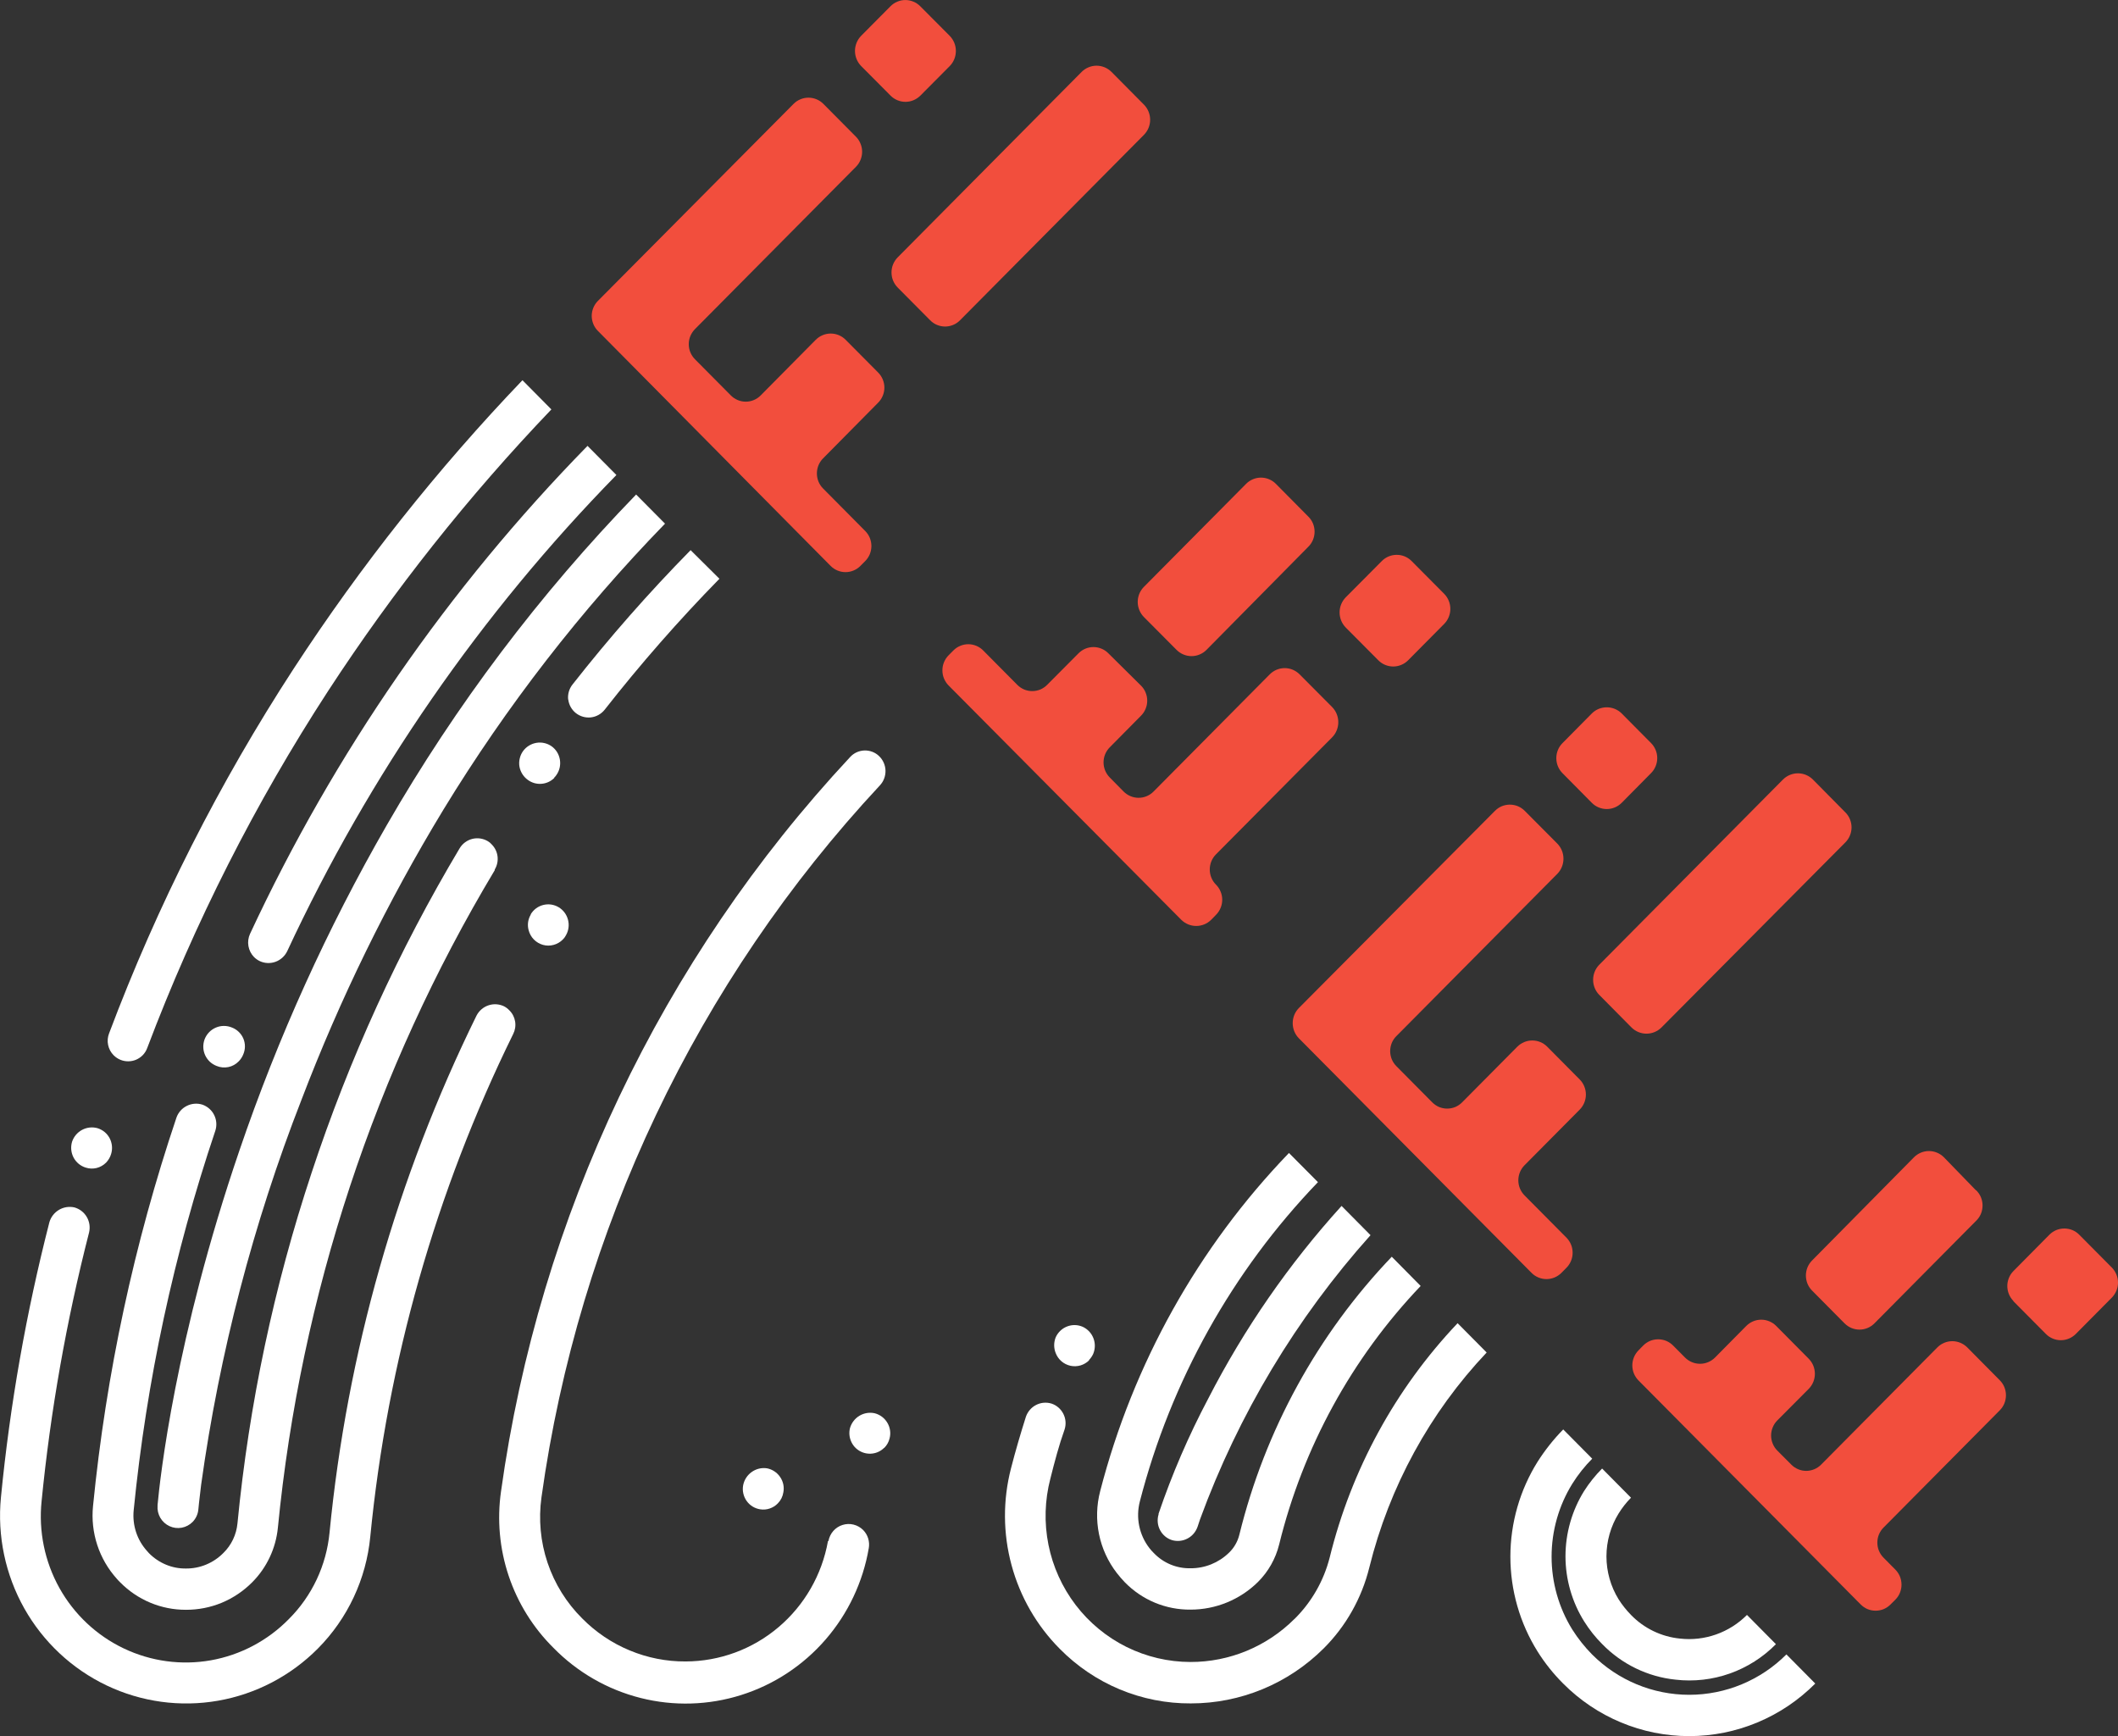 <svg width="61" height="50" viewBox="0 0 61 50" fill="none" xmlns="http://www.w3.org/2000/svg">
<rect x="0" y="0" width="61" height="50" fill="#333333" stroke="none"/>
<path d="M46.147 47.351C45.949 47.154 45.775 46.934 45.626 46.697C45.275 46.136 45.088 45.486 45.087 44.822C45.087 44.158 45.272 43.507 45.621 42.944C45.771 42.709 45.945 42.491 46.142 42.293L46.974 43.133C46.839 43.27 46.72 43.422 46.618 43.586C46.389 43.957 46.267 44.386 46.267 44.823C46.267 45.261 46.389 45.69 46.618 46.061C46.722 46.224 46.842 46.374 46.977 46.512C47.352 46.897 47.85 47.137 48.384 47.19C48.735 47.23 49.091 47.189 49.425 47.071C49.759 46.953 50.063 46.761 50.314 46.509L51.148 47.351C50.774 47.73 50.32 48.019 49.82 48.196C49.319 48.373 48.785 48.434 48.258 48.373C47.458 48.291 46.711 47.929 46.147 47.351Z" fill="url(#paint0_linear)"/>
<path d="M45.02 48.485C44.74 48.206 44.493 47.896 44.283 47.562C43.771 46.743 43.5 45.795 43.5 44.828C43.501 43.861 43.773 42.913 44.285 42.095C44.498 41.761 44.745 41.449 45.022 41.167L45.857 42.009C45.639 42.228 45.446 42.471 45.282 42.734C44.893 43.363 44.687 44.09 44.687 44.831C44.687 45.572 44.893 46.299 45.282 46.928C45.446 47.187 45.637 47.428 45.852 47.646C46.596 48.391 47.602 48.809 48.651 48.809C49.7 48.809 50.706 48.391 51.45 47.646L52.281 48.485C51.317 49.454 50.011 49.999 48.65 49.999C47.289 49.999 45.983 49.454 45.02 48.485Z" fill="url(#paint1_linear)"/>
<path d="M25.621 41.424C25.596 41.529 25.543 41.624 25.466 41.699H25.461C25.369 41.789 25.252 41.846 25.125 41.861C24.998 41.877 24.87 41.851 24.759 41.787C24.648 41.724 24.561 41.625 24.511 41.507C24.46 41.389 24.449 41.257 24.479 41.132C24.521 40.982 24.619 40.853 24.752 40.773C24.886 40.693 25.045 40.667 25.196 40.702C25.348 40.742 25.477 40.84 25.557 40.976C25.597 41.043 25.623 41.117 25.634 41.194C25.645 41.271 25.641 41.349 25.621 41.424Z" fill="url(#paint2_linear)"/>
<path d="M31.485 38.991C31.454 39.058 31.412 39.119 31.36 39.172H31.372C31.302 39.242 31.217 39.293 31.123 39.322C31.029 39.35 30.929 39.354 30.833 39.334C30.736 39.313 30.647 39.269 30.572 39.205C30.497 39.141 30.44 39.059 30.404 38.966C30.347 38.822 30.347 38.66 30.404 38.516C30.468 38.372 30.586 38.259 30.732 38.202C30.877 38.145 31.039 38.148 31.183 38.211C31.324 38.276 31.435 38.393 31.491 38.539C31.548 38.685 31.545 38.847 31.485 38.991Z" fill="url(#paint3_linear)"/>
<path d="M34.286 47.864C35.407 47.866 36.483 47.421 37.28 46.626H37.282C37.774 46.14 38.124 45.528 38.296 44.856C38.92 42.321 40.19 39.995 41.98 38.107L42.817 38.951C41.178 40.684 40.014 42.817 39.438 45.14C39.22 46.024 38.766 46.831 38.124 47.472C37.105 48.488 35.73 49.058 34.296 49.057C33.595 49.061 32.9 48.924 32.252 48.654C31.604 48.384 31.016 47.986 30.522 47.485C29.858 46.817 29.379 45.986 29.133 45.074C28.886 44.162 28.881 43.201 29.118 42.286C29.245 41.791 29.39 41.296 29.547 40.801C29.598 40.654 29.703 40.532 29.84 40.462C29.977 40.391 30.136 40.377 30.284 40.422C30.431 40.471 30.553 40.576 30.624 40.715C30.695 40.854 30.709 41.015 30.662 41.164C30.498 41.625 30.372 42.103 30.252 42.581C30.089 43.203 30.07 43.855 30.196 44.487C30.322 45.118 30.591 45.712 30.98 46.222C31.37 46.733 31.871 47.146 32.444 47.431C33.017 47.715 33.648 47.863 34.286 47.864Z" fill="url(#paint4_linear)"/>
<path d="M32.398 45.571C32.316 45.486 32.239 45.397 32.167 45.304C31.912 44.975 31.735 44.59 31.652 44.181C31.569 43.772 31.58 43.349 31.686 42.944C32.632 39.278 34.505 35.923 37.123 33.205L37.958 34.045C35.489 36.612 33.721 39.781 32.828 43.242C32.769 43.471 32.762 43.712 32.81 43.945C32.858 44.178 32.958 44.396 33.103 44.583C33.143 44.635 33.186 44.684 33.233 44.729C33.37 44.871 33.533 44.983 33.715 45.058C33.896 45.133 34.091 45.169 34.286 45.165C34.699 45.168 35.096 45.008 35.394 44.719C35.541 44.579 35.645 44.398 35.694 44.2C36.434 41.188 37.948 38.427 40.084 36.193L40.916 37.035C38.934 39.114 37.528 41.682 36.84 44.482C36.739 44.89 36.528 45.263 36.231 45.559C35.712 46.071 35.013 46.357 34.286 46.356C33.936 46.359 33.588 46.292 33.263 46.157C32.939 46.022 32.645 45.823 32.398 45.571Z" fill="url(#paint5_linear)"/>
<path d="M15.21 26.555C15.221 26.478 15.248 26.404 15.288 26.338H15.281C15.36 26.202 15.489 26.103 15.641 26.064C15.792 26.024 15.953 26.047 16.087 26.126C16.222 26.206 16.32 26.337 16.359 26.489C16.399 26.642 16.377 26.804 16.297 26.94C16.274 26.985 16.243 27.026 16.206 27.061C16.133 27.134 16.041 27.187 15.941 27.213C15.841 27.24 15.736 27.239 15.636 27.211C15.537 27.183 15.446 27.129 15.373 27.054C15.301 26.98 15.25 26.887 15.224 26.786C15.204 26.711 15.199 26.633 15.21 26.555Z" fill="url(#paint6_linear)"/>
<path d="M6.2 32.569C5.008 36.11 4.219 39.776 3.85 43.496C3.829 43.71 3.853 43.925 3.92 44.128C3.987 44.331 4.097 44.517 4.241 44.675L4.292 44.732C4.431 44.873 4.597 44.985 4.78 45.061C4.962 45.137 5.158 45.175 5.356 45.172C5.556 45.174 5.754 45.135 5.939 45.058C6.124 44.981 6.292 44.868 6.434 44.724C6.664 44.499 6.808 44.198 6.839 43.875C7.173 40.436 7.89 37.045 8.977 33.767C10.053 30.505 11.483 27.373 13.24 24.427C13.322 24.293 13.453 24.197 13.605 24.159C13.756 24.122 13.916 24.146 14.05 24.226C14.094 24.251 14.133 24.284 14.166 24.323C14.257 24.416 14.315 24.537 14.33 24.667C14.345 24.797 14.317 24.929 14.249 25.041V25.061C10.793 30.825 8.659 37.296 8.003 43.999C7.944 44.592 7.684 45.145 7.266 45.566C7.015 45.819 6.718 46.02 6.39 46.157C6.062 46.293 5.71 46.362 5.356 46.361C5.003 46.362 4.654 46.293 4.329 46.157C4.003 46.021 3.708 45.821 3.46 45.569C3.426 45.536 3.394 45.503 3.364 45.467C3.111 45.186 2.919 44.855 2.801 44.495C2.683 44.134 2.641 43.753 2.679 43.375C3.056 39.564 3.862 35.809 5.083 32.183C5.136 32.036 5.244 31.915 5.384 31.847C5.523 31.778 5.684 31.766 5.832 31.814C5.979 31.866 6.101 31.974 6.17 32.115C6.239 32.257 6.25 32.42 6.2 32.569Z" fill="url(#paint7_linear)"/>
<path d="M3.2 33.235C3.172 33.328 3.122 33.413 3.055 33.483C2.979 33.559 2.885 33.612 2.781 33.638C2.678 33.663 2.569 33.659 2.468 33.626C2.318 33.58 2.193 33.476 2.119 33.337C2.046 33.197 2.03 33.035 2.075 32.883C2.124 32.735 2.228 32.612 2.365 32.539C2.503 32.466 2.662 32.449 2.812 32.492C2.886 32.515 2.954 32.553 3.014 32.602C3.074 32.652 3.123 32.713 3.159 32.782C3.195 32.851 3.217 32.927 3.224 33.005C3.231 33.082 3.223 33.161 3.2 33.235Z" fill="url(#paint8_linear)"/>
<path d="M22.561 42.979C22.543 43.099 22.487 43.21 22.402 43.296C22.337 43.364 22.257 43.414 22.168 43.444C22.08 43.474 21.986 43.482 21.893 43.467C21.816 43.455 21.742 43.428 21.675 43.387C21.608 43.346 21.551 43.292 21.505 43.228C21.459 43.164 21.427 43.092 21.409 43.015C21.391 42.938 21.389 42.859 21.402 42.781C21.431 42.625 21.518 42.487 21.646 42.395C21.774 42.302 21.932 42.263 22.087 42.286C22.241 42.315 22.377 42.404 22.466 42.533C22.511 42.597 22.542 42.67 22.559 42.746C22.575 42.823 22.576 42.902 22.561 42.979Z" fill="url(#paint9_linear)"/>
<path d="M14.515 28.98C14.572 29.009 14.624 29.049 14.669 29.096C14.758 29.183 14.816 29.296 14.836 29.419C14.856 29.542 14.836 29.668 14.78 29.779C12.551 34.315 11.157 39.22 10.664 44.257C10.547 45.473 10.014 46.611 9.157 47.475C8.375 48.263 7.371 48.788 6.282 48.979C5.192 49.17 4.071 49.016 3.072 48.54C2.072 48.063 1.243 47.287 0.698 46.318C0.153 45.348 -0.081 44.232 0.027 43.123C0.288 40.45 0.755 37.801 1.422 35.201C1.465 35.051 1.564 34.923 1.698 34.843C1.831 34.764 1.99 34.739 2.141 34.772C2.292 34.814 2.421 34.913 2.5 35.049C2.579 35.185 2.602 35.347 2.564 35.5C1.913 38.038 1.456 40.623 1.198 43.232C1.108 44.099 1.288 44.973 1.711 45.733C2.135 46.493 2.783 47.102 3.565 47.474C4.347 47.847 5.224 47.966 6.076 47.815C6.927 47.663 7.711 47.248 8.319 46.628C8.987 45.962 9.401 45.08 9.491 44.138C9.996 38.958 11.431 33.913 13.724 29.249C13.796 29.11 13.918 29.004 14.065 28.954C14.213 28.903 14.374 28.913 14.515 28.98Z" fill="url(#paint10_linear)"/>
<path d="M22.419 46.864C23.168 46.231 23.673 45.353 23.846 44.383L23.86 44.38C23.88 44.273 23.928 44.173 23.999 44.091C24.071 44.01 24.163 43.949 24.267 43.917C24.37 43.885 24.48 43.881 24.585 43.908C24.69 43.934 24.786 43.989 24.862 44.066C24.927 44.133 24.976 44.215 25.004 44.305C25.031 44.395 25.038 44.49 25.022 44.583C24.855 45.561 24.423 46.474 23.775 47.22C23.127 47.967 22.287 48.519 21.348 48.815C20.409 49.112 19.407 49.142 18.452 48.901C17.497 48.661 16.627 48.16 15.936 47.453C15.353 46.874 14.913 46.167 14.651 45.386C14.389 44.605 14.313 43.773 14.429 42.957C15.531 35.027 19.044 27.636 24.484 21.803C24.537 21.745 24.6 21.699 24.671 21.666C24.742 21.634 24.818 21.616 24.896 21.613C24.974 21.611 25.051 21.624 25.123 21.651C25.196 21.679 25.263 21.721 25.319 21.776C25.432 21.884 25.498 22.034 25.503 22.191C25.507 22.349 25.45 22.502 25.343 22.617C20.072 28.273 16.667 35.435 15.595 43.12C15.507 43.754 15.566 44.4 15.77 45.006C15.974 45.612 16.316 46.162 16.769 46.611C17.159 47.006 17.623 47.319 18.135 47.531C18.646 47.744 19.194 47.852 19.747 47.849C20.725 47.846 21.671 47.498 22.419 46.864Z" fill="url(#paint11_linear)"/>
<path d="M33.368 43.613V43.593C33.756 42.452 34.234 41.345 34.797 40.281C35.83 38.269 37.121 36.403 38.638 34.73L39.472 35.572C37.334 37.96 35.667 40.738 34.562 43.756C34.517 43.895 34.493 43.964 34.493 43.964C34.443 44.112 34.339 44.236 34.202 44.308C34.065 44.381 33.905 44.398 33.756 44.355C33.607 44.309 33.483 44.204 33.41 44.065C33.337 43.926 33.322 43.763 33.368 43.613Z" fill="url(#paint12_linear)"/>
<path d="M7.008 30.361C6.978 30.438 6.933 30.508 6.875 30.566C6.794 30.65 6.69 30.708 6.576 30.731C6.462 30.754 6.344 30.743 6.237 30.698C6.164 30.67 6.098 30.628 6.041 30.575C5.985 30.521 5.939 30.457 5.907 30.386C5.875 30.314 5.857 30.238 5.855 30.159C5.853 30.081 5.866 30.003 5.893 29.93C5.922 29.855 5.966 29.787 6.021 29.729C6.077 29.671 6.143 29.625 6.217 29.594C6.29 29.562 6.369 29.546 6.449 29.546C6.529 29.546 6.608 29.562 6.682 29.593C6.754 29.621 6.82 29.663 6.876 29.717C6.932 29.771 6.977 29.836 7.008 29.908C7.038 29.98 7.054 30.056 7.054 30.134C7.054 30.212 7.038 30.289 7.008 30.361Z" fill="url(#paint13_linear)"/>
<path d="M16.025 22.32C16.006 22.348 15.985 22.374 15.961 22.397V22.407C15.862 22.504 15.732 22.563 15.594 22.573C15.457 22.584 15.319 22.545 15.207 22.464C15.078 22.373 14.99 22.235 14.961 22.08C14.948 22.003 14.95 21.924 14.968 21.847C14.985 21.77 15.017 21.698 15.062 21.634C15.154 21.507 15.291 21.421 15.445 21.394C15.598 21.367 15.756 21.402 15.885 21.491C15.948 21.536 16.002 21.593 16.043 21.659C16.084 21.725 16.112 21.799 16.125 21.876C16.138 21.953 16.136 22.032 16.119 22.108C16.102 22.184 16.07 22.256 16.025 22.32Z" fill="url(#paint14_linear)"/>
<path d="M16.437 20.362C16.399 20.294 16.375 20.219 16.366 20.142L16.364 20.151C16.346 19.994 16.391 19.837 16.489 19.713C17.55 18.361 18.686 17.069 19.89 15.844L20.72 16.668C19.55 17.863 18.447 19.122 17.415 20.439C17.317 20.562 17.176 20.641 17.021 20.66C16.866 20.678 16.71 20.634 16.587 20.538C16.526 20.49 16.475 20.43 16.437 20.362Z" fill="url(#paint15_linear)"/>
<path d="M4.538 43.343C4.607 42.586 5.046 38.543 6.898 33.126C8.006 29.875 9.426 26.74 11.138 23.766C13.132 20.304 15.545 17.105 18.321 14.242L19.153 15.081C16.726 17.578 14.585 20.342 12.769 23.32C11.158 25.974 9.791 28.77 8.683 31.673C7.291 35.241 6.321 38.962 5.793 42.759C5.736 43.212 5.714 43.459 5.714 43.459C5.704 43.599 5.645 43.731 5.547 43.831C5.462 43.917 5.352 43.975 5.233 43.997C5.113 44.019 4.991 44.003 4.881 43.952C4.771 43.901 4.679 43.817 4.617 43.712C4.556 43.606 4.528 43.484 4.538 43.363C4.537 43.356 4.537 43.35 4.538 43.343Z" fill="url(#paint16_linear)"/>
<path d="M7.487 27.682C7.424 27.653 7.367 27.612 7.317 27.563C7.232 27.477 7.176 27.366 7.155 27.246C7.134 27.126 7.151 27.003 7.202 26.892C9.627 21.686 12.913 16.934 16.921 12.841L17.753 13.68C13.842 17.676 10.635 22.315 8.27 27.398C8.201 27.538 8.081 27.646 7.935 27.699C7.789 27.752 7.629 27.746 7.487 27.682Z" fill="url(#paint17_linear)"/>
<path d="M3.141 29.762C4.53 26.072 6.315 22.547 8.464 19.248C10.398 16.282 12.602 13.504 15.047 10.95L15.88 11.791C13.492 14.288 11.339 17.003 9.449 19.901C7.35 23.128 5.604 26.575 4.241 30.18C4.213 30.259 4.167 30.331 4.108 30.391C4.053 30.446 3.988 30.49 3.917 30.52C3.845 30.55 3.768 30.565 3.691 30.565C3.613 30.565 3.536 30.55 3.465 30.52C3.393 30.49 3.328 30.446 3.273 30.391C3.193 30.31 3.137 30.208 3.114 30.096C3.09 29.984 3.1 29.868 3.141 29.762Z" fill="url(#paint18_linear)"/>
<path d="M45 22.266L45.845 23.12C45.901 23.177 45.968 23.222 46.042 23.253C46.116 23.284 46.196 23.3 46.276 23.3C46.356 23.3 46.435 23.284 46.509 23.253C46.583 23.222 46.65 23.177 46.707 23.12L47.551 22.266C47.608 22.209 47.653 22.141 47.683 22.067C47.714 21.993 47.73 21.913 47.73 21.832C47.73 21.752 47.714 21.672 47.683 21.598C47.653 21.524 47.608 21.456 47.551 21.399L46.707 20.548C46.592 20.433 46.437 20.37 46.276 20.37C46.114 20.37 45.959 20.433 45.845 20.548L45 21.402C44.886 21.516 44.823 21.672 44.823 21.834C44.823 21.996 44.886 22.151 45 22.266ZM38.758 18.072L39.696 19.015C39.752 19.072 39.819 19.118 39.893 19.148C39.967 19.179 40.046 19.195 40.126 19.195C40.206 19.195 40.285 19.179 40.358 19.148C40.432 19.118 40.499 19.072 40.556 19.015L41.594 17.968C41.707 17.853 41.771 17.697 41.771 17.535C41.771 17.373 41.707 17.217 41.594 17.102L40.656 16.158C40.6 16.101 40.533 16.056 40.459 16.025C40.385 15.994 40.306 15.979 40.227 15.979C40.147 15.979 40.068 15.994 39.994 16.025C39.92 16.056 39.853 16.101 39.797 16.158L38.758 17.203C38.645 17.319 38.581 17.475 38.581 17.638C38.581 17.8 38.645 17.956 38.758 18.072ZM35.018 25.474C34.905 25.359 34.842 25.203 34.842 25.041C34.842 24.879 34.905 24.723 35.018 24.608L38.368 21.233C38.481 21.118 38.544 20.962 38.544 20.799C38.544 20.636 38.481 20.48 38.368 20.364L37.43 19.421C37.373 19.364 37.306 19.319 37.233 19.288C37.159 19.257 37.08 19.241 37 19.241C36.92 19.241 36.841 19.257 36.767 19.288C36.694 19.319 36.627 19.364 36.57 19.421L33.223 22.796C33.167 22.853 33.1 22.898 33.026 22.929C32.952 22.96 32.872 22.976 32.792 22.976C32.712 22.976 32.633 22.96 32.559 22.929C32.485 22.898 32.418 22.853 32.361 22.796L31.961 22.39C31.905 22.333 31.86 22.265 31.829 22.191C31.799 22.116 31.783 22.037 31.783 21.956C31.783 21.876 31.799 21.796 31.829 21.722C31.86 21.647 31.905 21.58 31.961 21.523L32.862 20.612C32.919 20.555 32.964 20.488 32.994 20.413C33.025 20.339 33.041 20.259 33.041 20.179C33.041 20.098 33.025 20.019 32.994 19.944C32.964 19.87 32.919 19.802 32.862 19.746L31.922 18.815C31.866 18.758 31.799 18.712 31.725 18.682C31.651 18.651 31.572 18.635 31.492 18.635C31.412 18.635 31.333 18.651 31.259 18.682C31.186 18.712 31.119 18.758 31.062 18.815L30.159 19.723C30.102 19.78 30.035 19.826 29.962 19.857C29.888 19.887 29.809 19.903 29.729 19.903C29.649 19.903 29.57 19.887 29.497 19.857C29.423 19.826 29.356 19.78 29.299 19.723L28.317 18.733C28.261 18.676 28.194 18.631 28.12 18.6C28.046 18.569 27.967 18.553 27.887 18.553C27.808 18.553 27.729 18.569 27.655 18.6C27.581 18.631 27.514 18.676 27.458 18.733L27.32 18.872C27.264 18.929 27.219 18.996 27.188 19.071C27.157 19.145 27.142 19.226 27.142 19.306C27.142 19.387 27.157 19.467 27.188 19.541C27.219 19.616 27.264 19.684 27.32 19.741L34.021 26.489C34.136 26.603 34.291 26.667 34.452 26.667C34.614 26.667 34.768 26.603 34.883 26.489L35.018 26.351C35.076 26.293 35.122 26.225 35.153 26.15C35.185 26.075 35.201 25.994 35.201 25.912C35.201 25.831 35.185 25.75 35.153 25.675C35.122 25.599 35.076 25.531 35.018 25.474ZM24.919 15.292L23.706 14.069C23.649 14.012 23.604 13.944 23.573 13.87C23.543 13.795 23.527 13.715 23.527 13.634C23.527 13.554 23.543 13.474 23.573 13.399C23.604 13.325 23.649 13.257 23.706 13.2L25.292 11.596C25.349 11.539 25.393 11.472 25.424 11.397C25.455 11.323 25.471 11.243 25.471 11.163C25.471 11.082 25.455 11.002 25.424 10.928C25.393 10.854 25.349 10.786 25.292 10.729L24.356 9.786C24.3 9.729 24.233 9.684 24.159 9.653C24.085 9.622 24.006 9.606 23.925 9.606C23.845 9.606 23.766 9.622 23.692 9.653C23.618 9.684 23.551 9.729 23.494 9.786L21.908 11.388C21.852 11.445 21.785 11.49 21.711 11.521C21.637 11.552 21.558 11.568 21.479 11.568C21.399 11.568 21.32 11.552 21.246 11.521C21.172 11.49 21.105 11.445 21.049 11.388L20.015 10.346C19.959 10.289 19.914 10.221 19.883 10.147C19.852 10.073 19.837 9.993 19.837 9.912C19.837 9.832 19.852 9.752 19.883 9.678C19.914 9.604 19.959 9.536 20.015 9.479L24.651 4.805C24.708 4.748 24.753 4.681 24.783 4.606C24.814 4.531 24.83 4.451 24.83 4.371C24.83 4.29 24.814 4.21 24.783 4.136C24.753 4.061 24.708 3.993 24.651 3.936L23.715 2.993C23.659 2.936 23.592 2.891 23.518 2.86C23.444 2.829 23.365 2.813 23.285 2.813C23.204 2.813 23.125 2.829 23.051 2.86C22.977 2.891 22.91 2.936 22.854 2.993L17.221 8.665C17.164 8.722 17.119 8.789 17.089 8.863C17.058 8.938 17.042 9.017 17.042 9.098C17.042 9.178 17.058 9.258 17.089 9.333C17.119 9.407 17.164 9.474 17.221 9.531L23.922 16.297C23.978 16.354 24.045 16.399 24.119 16.43C24.193 16.461 24.272 16.477 24.352 16.477C24.431 16.477 24.51 16.461 24.584 16.43C24.658 16.399 24.725 16.354 24.781 16.297L24.919 16.158C24.975 16.102 25.02 16.034 25.051 15.96C25.081 15.885 25.097 15.806 25.097 15.725C25.097 15.645 25.081 15.565 25.051 15.491C25.02 15.416 24.975 15.349 24.919 15.292ZM27.352 1.032L26.505 0.181C26.449 0.124 26.382 0.079 26.308 0.048C26.234 0.017 26.155 0.001 26.075 0.001C25.995 0.001 25.916 0.017 25.843 0.048C25.769 0.079 25.702 0.124 25.646 0.181L24.801 1.032C24.688 1.148 24.624 1.304 24.624 1.467C24.624 1.629 24.688 1.786 24.801 1.901L25.648 2.753C25.704 2.81 25.771 2.855 25.845 2.886C25.919 2.917 25.998 2.933 26.078 2.933C26.158 2.933 26.237 2.917 26.31 2.886C26.384 2.855 26.451 2.81 26.508 2.753L27.355 1.901C27.468 1.785 27.53 1.629 27.53 1.466C27.53 1.304 27.466 1.148 27.352 1.032ZM32.948 17.773L33.886 18.716C33.943 18.773 34.01 18.818 34.084 18.849C34.158 18.88 34.237 18.896 34.317 18.896C34.397 18.896 34.477 18.88 34.55 18.849C34.624 18.818 34.692 18.773 34.748 18.716L37.682 15.745C37.739 15.688 37.784 15.621 37.815 15.546C37.845 15.472 37.861 15.392 37.861 15.312C37.861 15.231 37.845 15.152 37.815 15.077C37.784 15.003 37.739 14.935 37.682 14.879L36.747 13.935C36.691 13.878 36.624 13.833 36.55 13.802C36.476 13.771 36.397 13.755 36.317 13.755C36.237 13.755 36.158 13.771 36.085 13.802C36.011 13.833 35.944 13.878 35.888 13.935L32.941 16.906C32.828 17.022 32.766 17.178 32.767 17.341C32.769 17.503 32.834 17.658 32.948 17.773ZM46.053 28.645L46.989 29.591C47.104 29.705 47.259 29.769 47.42 29.769C47.581 29.769 47.736 29.705 47.851 29.591L53.147 24.261C53.204 24.204 53.249 24.137 53.279 24.062C53.31 23.988 53.326 23.908 53.326 23.828C53.326 23.747 53.31 23.668 53.279 23.593C53.249 23.519 53.204 23.451 53.147 23.395L52.212 22.449C52.097 22.335 51.943 22.271 51.782 22.271C51.621 22.271 51.467 22.335 51.352 22.449L46.053 27.791C45.944 27.906 45.883 28.059 45.883 28.218C45.883 28.378 45.944 28.531 46.053 28.645ZM45.12 35.649L43.907 34.426C43.851 34.369 43.806 34.302 43.775 34.227C43.745 34.153 43.729 34.073 43.729 33.993C43.729 33.912 43.745 33.833 43.775 33.758C43.806 33.684 43.851 33.616 43.907 33.559L45.498 31.955C45.611 31.84 45.675 31.684 45.675 31.522C45.675 31.36 45.611 31.204 45.498 31.089L44.56 30.143C44.446 30.029 44.292 29.965 44.131 29.965C43.97 29.965 43.816 30.029 43.701 30.143L42.11 31.747C42.053 31.804 41.986 31.85 41.913 31.881C41.839 31.911 41.76 31.927 41.68 31.927C41.6 31.927 41.521 31.911 41.447 31.881C41.374 31.85 41.307 31.804 41.25 31.747L40.217 30.705C40.16 30.648 40.115 30.581 40.084 30.506C40.054 30.432 40.038 30.352 40.038 30.272C40.038 30.191 40.054 30.112 40.084 30.037C40.115 29.963 40.16 29.895 40.217 29.839L44.853 25.165C44.966 25.049 45.029 24.893 45.029 24.73C45.029 24.568 44.966 24.412 44.853 24.296L43.915 23.353C43.858 23.296 43.791 23.25 43.718 23.219C43.644 23.189 43.565 23.173 43.485 23.173C43.405 23.173 43.326 23.189 43.252 23.219C43.178 23.25 43.112 23.296 43.055 23.353L37.407 29.032C37.294 29.147 37.231 29.303 37.231 29.466C37.231 29.629 37.294 29.785 37.407 29.901L44.109 36.657C44.165 36.714 44.232 36.759 44.306 36.79C44.38 36.821 44.459 36.837 44.54 36.837C44.62 36.837 44.699 36.821 44.773 36.79C44.847 36.759 44.914 36.714 44.971 36.657L45.108 36.518C45.166 36.462 45.211 36.395 45.243 36.321C45.275 36.246 45.292 36.167 45.293 36.086C45.294 36.005 45.279 35.925 45.25 35.85C45.22 35.775 45.176 35.707 45.12 35.649ZM31.151 2.072L25.854 7.412C25.798 7.469 25.753 7.537 25.722 7.611C25.691 7.686 25.676 7.766 25.676 7.847C25.676 7.927 25.691 8.007 25.722 8.082C25.753 8.156 25.798 8.224 25.854 8.281L26.79 9.224C26.846 9.281 26.913 9.327 26.987 9.357C27.061 9.388 27.14 9.404 27.22 9.404C27.299 9.404 27.378 9.388 27.452 9.357C27.526 9.327 27.593 9.281 27.649 9.224L32.948 3.882C33.061 3.766 33.125 3.611 33.125 3.449C33.125 3.286 33.061 3.131 32.948 3.015L32.013 2.072C31.956 2.015 31.889 1.97 31.815 1.939C31.741 1.908 31.662 1.892 31.582 1.892C31.502 1.892 31.422 1.908 31.349 1.939C31.275 1.97 31.207 2.015 31.151 2.072ZM57.987 37.474L58.923 38.417C58.979 38.474 59.047 38.519 59.12 38.55C59.194 38.581 59.274 38.597 59.354 38.597C59.434 38.597 59.513 38.581 59.587 38.55C59.661 38.519 59.728 38.474 59.785 38.417L60.821 37.372C60.877 37.315 60.922 37.247 60.953 37.173C60.984 37.098 61 37.018 61 36.938C61 36.857 60.984 36.777 60.953 36.702C60.922 36.628 60.877 36.56 60.821 36.503L59.885 35.56C59.829 35.503 59.762 35.457 59.688 35.426C59.614 35.396 59.534 35.38 59.454 35.38C59.374 35.38 59.295 35.396 59.221 35.426C59.147 35.457 59.08 35.503 59.023 35.56L57.987 36.607C57.875 36.721 57.812 36.876 57.812 37.036C57.812 37.197 57.875 37.352 57.987 37.466V37.474ZM56.909 34.28L55.986 33.329C55.929 33.272 55.862 33.227 55.788 33.196C55.714 33.165 55.635 33.149 55.555 33.149C55.475 33.149 55.396 33.165 55.322 33.196C55.248 33.227 55.181 33.272 55.124 33.329L52.19 36.3C52.133 36.357 52.088 36.425 52.057 36.499C52.027 36.574 52.011 36.654 52.011 36.734C52.011 36.815 52.027 36.895 52.057 36.97C52.088 37.044 52.133 37.112 52.19 37.169L53.125 38.112C53.182 38.169 53.249 38.215 53.322 38.245C53.396 38.276 53.475 38.292 53.555 38.292C53.635 38.292 53.714 38.276 53.788 38.245C53.861 38.215 53.928 38.169 53.985 38.112L56.931 35.141C56.987 35.083 57.03 35.014 57.059 34.939C57.087 34.863 57.101 34.783 57.099 34.702C57.097 34.622 57.079 34.542 57.047 34.468C57.014 34.395 56.967 34.328 56.909 34.273V34.28ZM51.591 42.18L51.188 41.776C51.131 41.719 51.086 41.651 51.056 41.577C51.025 41.502 51.009 41.422 51.009 41.342C51.009 41.261 51.025 41.181 51.056 41.106C51.086 41.032 51.131 40.964 51.188 40.907L52.092 39.999C52.148 39.942 52.193 39.874 52.224 39.799C52.254 39.725 52.27 39.645 52.27 39.564C52.27 39.483 52.254 39.404 52.224 39.329C52.193 39.254 52.148 39.187 52.092 39.13L51.156 38.186C51.099 38.129 51.032 38.084 50.958 38.053C50.884 38.022 50.805 38.006 50.725 38.006C50.645 38.006 50.566 38.022 50.492 38.053C50.418 38.084 50.351 38.129 50.294 38.186L49.393 39.097C49.278 39.212 49.123 39.276 48.962 39.276C48.801 39.276 48.646 39.212 48.531 39.097L48.187 38.751C48.131 38.694 48.063 38.648 47.99 38.617C47.916 38.587 47.836 38.571 47.756 38.571C47.676 38.571 47.597 38.587 47.523 38.617C47.449 38.648 47.382 38.694 47.325 38.751L47.19 38.889C47.134 38.946 47.089 39.014 47.058 39.088C47.028 39.163 47.012 39.242 47.012 39.323C47.012 39.403 47.028 39.483 47.058 39.557C47.089 39.632 47.134 39.699 47.19 39.756L53.589 46.207C53.646 46.264 53.713 46.31 53.786 46.341C53.86 46.371 53.939 46.387 54.019 46.387C54.099 46.387 54.178 46.371 54.252 46.341C54.325 46.31 54.392 46.264 54.449 46.207L54.586 46.071C54.643 46.014 54.688 45.947 54.719 45.872C54.749 45.797 54.765 45.718 54.765 45.637C54.765 45.556 54.749 45.476 54.719 45.402C54.688 45.327 54.643 45.259 54.586 45.202L54.248 44.861C54.191 44.804 54.146 44.736 54.115 44.661C54.084 44.587 54.069 44.507 54.069 44.426C54.069 44.346 54.084 44.266 54.115 44.191C54.146 44.117 54.191 44.049 54.248 43.992L57.594 40.617C57.651 40.56 57.696 40.493 57.727 40.418C57.757 40.344 57.773 40.264 57.773 40.183C57.773 40.102 57.757 40.022 57.727 39.948C57.696 39.873 57.651 39.806 57.594 39.749L56.659 38.805C56.602 38.748 56.535 38.703 56.461 38.672C56.387 38.641 56.308 38.625 56.228 38.625C56.148 38.625 56.069 38.641 55.995 38.672C55.921 38.703 55.853 38.748 55.797 38.805L52.45 42.18C52.394 42.237 52.327 42.282 52.253 42.313C52.179 42.344 52.1 42.36 52.02 42.36C51.941 42.36 51.861 42.344 51.788 42.313C51.714 42.282 51.647 42.237 51.591 42.18Z" fill="url(#paint19_linear)"/>
<defs>
<linearGradient id="paint0_linear" x1="24.84" y1="10.782" x2="26.709" y2="60.851" gradientUnits="userSpaceOnUse">
<stop stop-color="white"/>
</linearGradient>
<linearGradient id="paint1_linear" x1="24.84" y1="10.782" x2="26.709" y2="60.851" gradientUnits="userSpaceOnUse">
<stop stop-color="white"/>
</linearGradient>
<linearGradient id="paint2_linear" x1="24.84" y1="10.782" x2="26.709" y2="60.851" gradientUnits="userSpaceOnUse">
<stop stop-color="white"/>
</linearGradient>
<linearGradient id="paint3_linear" x1="24.84" y1="10.782" x2="26.709" y2="60.851" gradientUnits="userSpaceOnUse">
<stop stop-color="white"/>
</linearGradient>
<linearGradient id="paint4_linear" x1="24.84" y1="10.782" x2="26.709" y2="60.851" gradientUnits="userSpaceOnUse">
<stop stop-color="white"/>
</linearGradient>
<linearGradient id="paint5_linear" x1="24.84" y1="10.782" x2="26.709" y2="60.851" gradientUnits="userSpaceOnUse">
<stop stop-color="white"/>
</linearGradient>
<linearGradient id="paint6_linear" x1="24.84" y1="10.782" x2="26.709" y2="60.851" gradientUnits="userSpaceOnUse">
<stop stop-color="white"/>
</linearGradient>
<linearGradient id="paint7_linear" x1="24.84" y1="10.782" x2="26.709" y2="60.851" gradientUnits="userSpaceOnUse">
<stop stop-color="white"/>
</linearGradient>
<linearGradient id="paint8_linear" x1="24.84" y1="10.782" x2="26.709" y2="60.851" gradientUnits="userSpaceOnUse">
<stop stop-color="white"/>
</linearGradient>
<linearGradient id="paint9_linear" x1="24.84" y1="10.782" x2="26.709" y2="60.851" gradientUnits="userSpaceOnUse">
<stop stop-color="white"/>
</linearGradient>
<linearGradient id="paint10_linear" x1="24.84" y1="10.782" x2="26.709" y2="60.851" gradientUnits="userSpaceOnUse">
<stop stop-color="white"/>
</linearGradient>
<linearGradient id="paint11_linear" x1="24.84" y1="10.782" x2="26.709" y2="60.851" gradientUnits="userSpaceOnUse">
<stop stop-color="white"/>
</linearGradient>
<linearGradient id="paint12_linear" x1="24.84" y1="10.782" x2="26.709" y2="60.851" gradientUnits="userSpaceOnUse">
<stop stop-color="white"/>
</linearGradient>
<linearGradient id="paint13_linear" x1="24.84" y1="10.782" x2="26.709" y2="60.851" gradientUnits="userSpaceOnUse">
<stop stop-color="white"/>
</linearGradient>
<linearGradient id="paint14_linear" x1="24.84" y1="10.782" x2="26.709" y2="60.851" gradientUnits="userSpaceOnUse">
<stop stop-color="white"/>
</linearGradient>
<linearGradient id="paint15_linear" x1="24.84" y1="10.782" x2="26.709" y2="60.851" gradientUnits="userSpaceOnUse">
<stop stop-color="white"/>
</linearGradient>
<linearGradient id="paint16_linear" x1="24.84" y1="10.782" x2="26.709" y2="60.851" gradientUnits="userSpaceOnUse">
<stop stop-color="white"/>
</linearGradient>
<linearGradient id="paint17_linear" x1="24.84" y1="10.782" x2="26.709" y2="60.851" gradientUnits="userSpaceOnUse">
<stop stop-color="white"/>
</linearGradient>
<linearGradient id="paint18_linear" x1="24.84" y1="10.782" x2="26.709" y2="60.851" gradientUnits="userSpaceOnUse">
<stop stop-color="white"/>
</linearGradient>
<linearGradient id="paint19_linear" x1="38.493" y1="8.652" x2="40.343" y2="58.191" gradientUnits="userSpaceOnUse">
<stop stop-color="#F24E3D"/>
</linearGradient>
</defs>
</svg>
